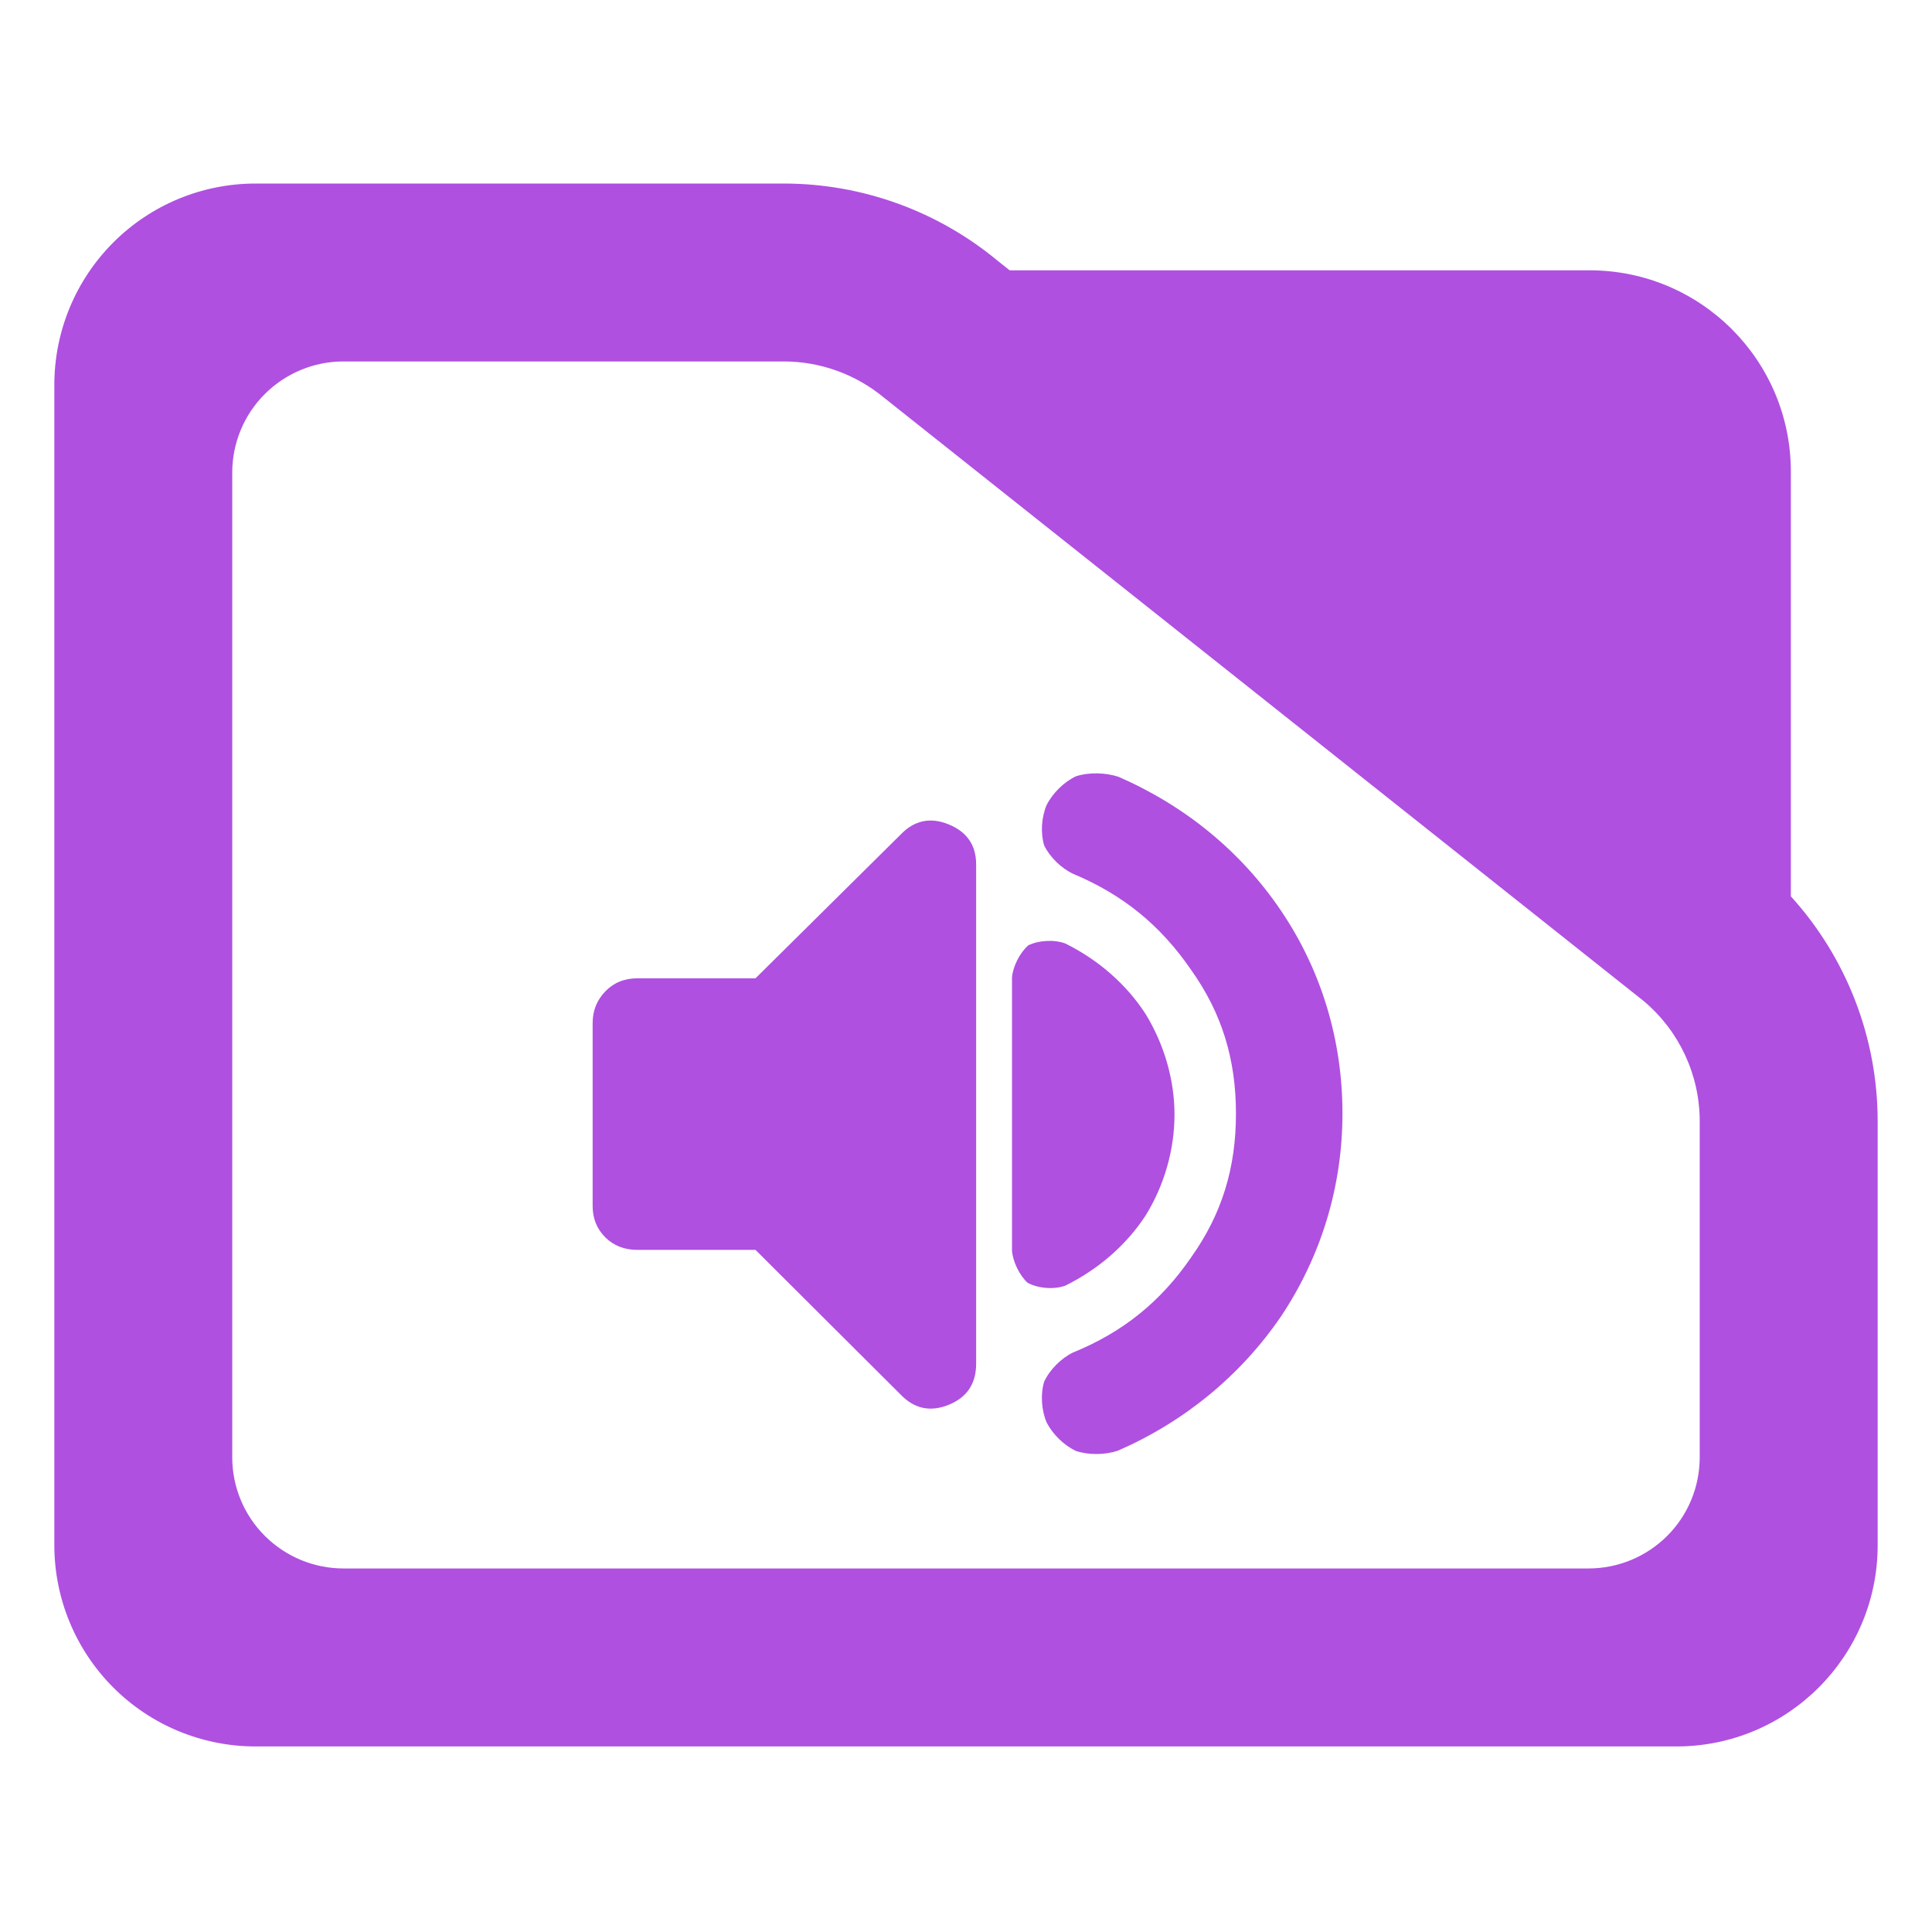 <?xml version="1.0" encoding="utf-8"?>
<svg clip-rule="evenodd" fill-rule="evenodd" stroke-linejoin="round" stroke-miterlimit="2" viewBox="0 0 48 48" xmlns="http://www.w3.org/2000/svg">
  <path fill="rgb(175, 80, 225)" d="M 44.493 22.269 C 45.873 23.788 46.65 25.778 46.65 27.857 L 46.65 38.39 C 46.65 41.152 44.412 43.39 41.65 43.39 L 6.35 43.39 C 5.023 43.39 3.751 42.863 2.815 41.926 C 1.877 40.988 1.35 39.716 1.35 38.39 L 1.35 9.56 C 1.35 8.233 1.877 6.962 2.815 6.024 C 3.751 5.087 5.023 4.56 6.35 4.56 L 19.47 4.56 C 21.415 4.56 23.3 5.241 24.795 6.486 L 25.085 6.716 L 39.494 6.716 C 42.255 6.716 44.493 8.955 44.493 11.716 L 44.493 22.269 Z M 40.824 24.86 L 21.96 9.878 C 21.259 9.298 20.38 8.98 19.47 8.98 L 8.533 8.98 C 7.8 8.98 7.098 9.272 6.579 9.79 C 6.061 10.307 5.77 11.01 5.77 11.742 L 5.77 36.206 C 5.77 36.939 6.061 37.642 6.579 38.158 C 7.098 38.676 7.8 38.968 8.533 38.968 L 39.467 38.968 C 40.2 38.968 40.902 38.676 41.42 38.16 C 41.939 37.642 42.229 36.939 42.229 36.206 L 42.229 27.857 C 42.229 26.707 41.722 25.616 40.842 24.875 L 40.824 24.86 Z M 30.707 27.668 C 30.707 26.321 30.361 25.176 29.591 24.094 C 28.835 22.993 27.906 22.232 26.666 21.712 C 26.369 21.575 26.079 21.291 25.942 21.005 C 25.849 20.698 25.874 20.306 26.002 20.003 C 26.153 19.704 26.434 19.426 26.734 19.286 C 27.048 19.183 27.469 19.193 27.788 19.299 C 29.439 20.018 30.833 21.153 31.83 22.631 C 32.83 24.112 33.353 25.842 33.353 27.663 C 33.353 29.485 32.821 31.211 31.831 32.699 C 30.824 34.175 29.423 35.324 27.771 36.043 C 27.451 36.15 27.046 36.152 26.735 36.05 C 26.435 35.911 26.154 35.635 26.003 35.34 C 25.874 35.038 25.848 34.643 25.94 34.332 C 26.075 34.036 26.361 33.746 26.658 33.603 C 27.895 33.1 28.836 32.341 29.591 31.242 C 30.361 30.159 30.707 29.015 30.707 27.668 Z M 29.18 27.691 C 29.18 28.578 28.92 29.458 28.465 30.195 C 27.992 30.923 27.295 31.533 26.468 31.941 C 26.189 32.044 25.789 32.012 25.528 31.869 C 25.329 31.683 25.167 31.353 25.143 31.078 L 25.143 24.281 C 25.168 24.002 25.34 23.669 25.547 23.487 C 25.804 23.36 26.195 23.338 26.468 23.441 C 27.295 23.85 27.994 24.465 28.467 25.2 C 28.92 25.945 29.18 26.818 29.18 27.691 Z M 18.77 31.053 L 15.836 31.053 C 15.512 31.053 15.246 30.948 15.037 30.74 C 14.828 30.531 14.724 30.272 14.724 29.963 L 14.724 25.419 C 14.724 25.111 14.828 24.849 15.037 24.632 C 15.246 24.415 15.512 24.306 15.836 24.306 L 18.77 24.306 L 22.374 20.736 C 22.714 20.381 23.112 20.296 23.568 20.481 C 24.024 20.667 24.252 20.999 24.252 21.478 L 24.252 33.881 C 24.252 34.378 24.024 34.719 23.568 34.903 C 23.112 35.087 22.714 35.001 22.374 34.646 L 18.77 31.053 Z"/>
</svg>